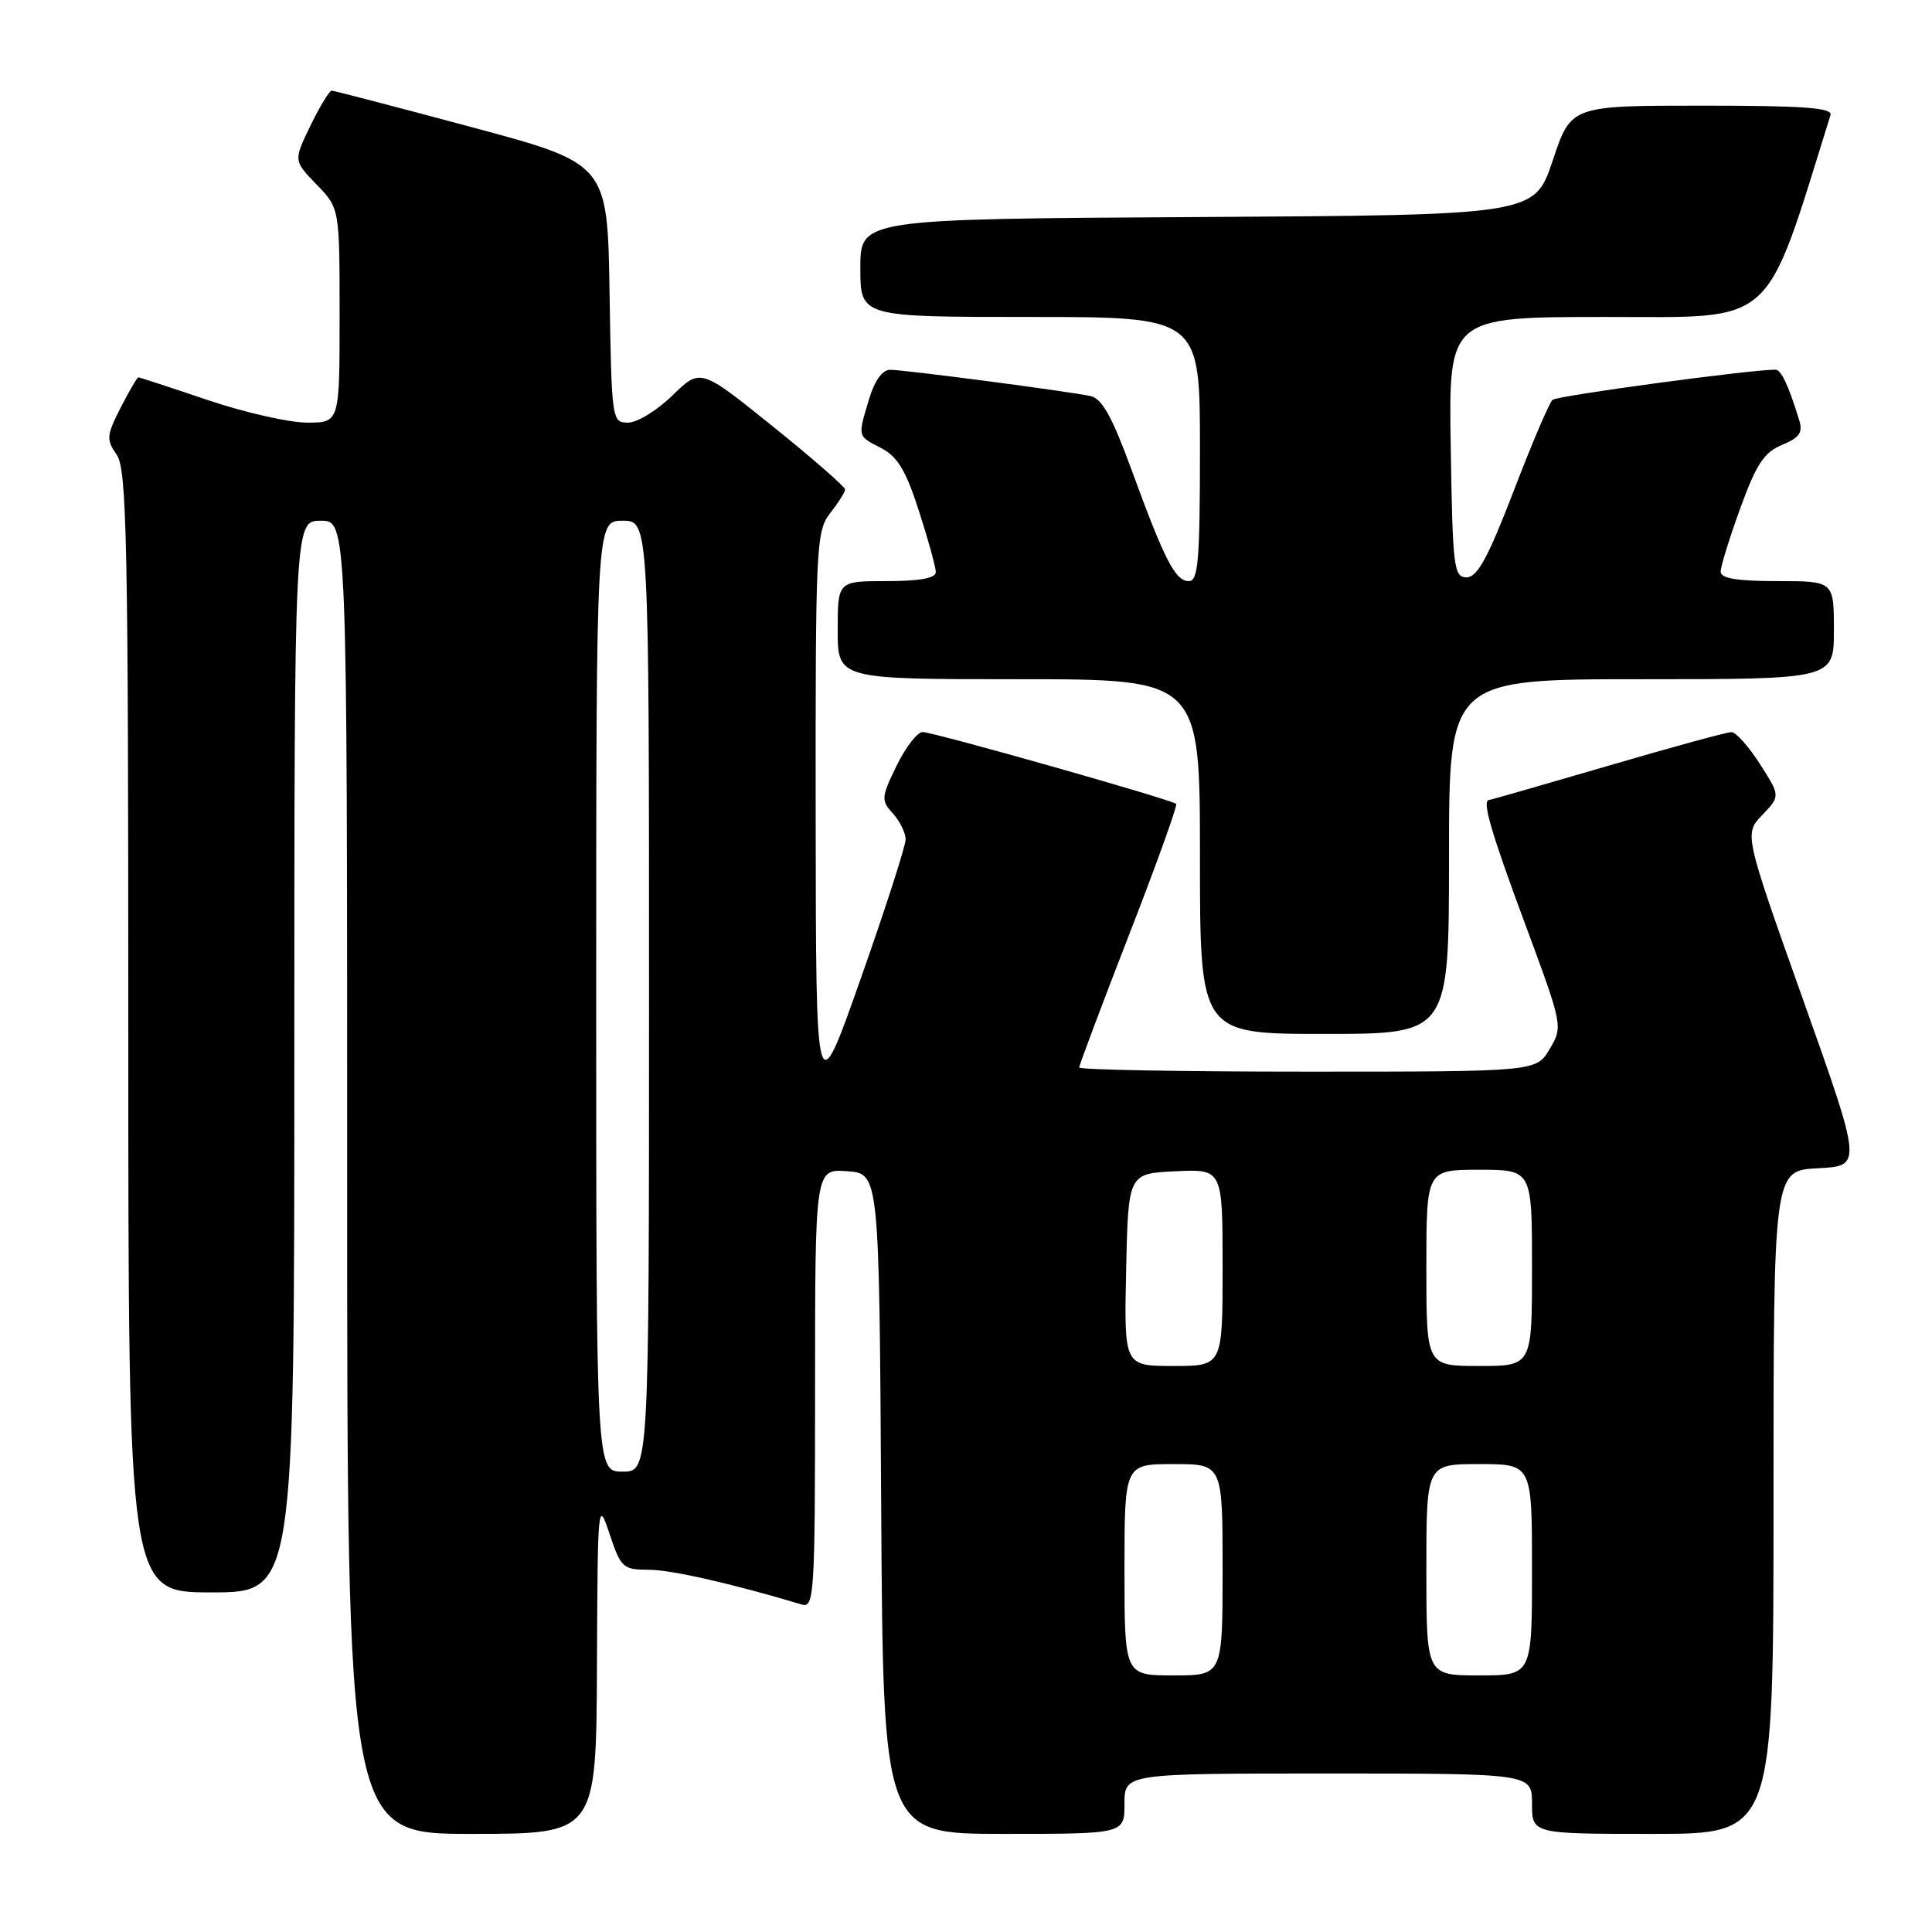 <?xml version="1.0" encoding="UTF-8" standalone="no"?>
<!DOCTYPE svg PUBLIC "-//W3C//DTD SVG 1.1//EN" "http://www.w3.org/Graphics/SVG/1.1/DTD/svg11.dtd" >
<svg xmlns="http://www.w3.org/2000/svg" xmlns:xlink="http://www.w3.org/1999/xlink" version="1.1" viewBox="0 0 256 256">
 <g >
 <path fill="currentColor"
d=" M 79.10 220.75 C 79.19 199.07 79.23 198.62 80.77 203.25 C 82.27 207.74 82.55 208.00 85.95 208.00 C 88.92 208.00 96.98 209.83 106.25 212.61 C 107.89 213.10 108.00 211.28 108.00 184.01 C 108.00 154.89 108.00 154.89 112.25 155.19 C 116.50 155.50 116.50 155.50 116.76 199.25 C 117.02 243.00 117.02 243.00 133.01 243.00 C 149.00 243.00 149.00 243.00 149.00 239.00 C 149.00 235.00 149.00 235.00 176.00 235.00 C 203.00 235.00 203.00 235.00 203.00 239.00 C 203.00 243.00 203.00 243.00 219.00 243.00 C 235.00 243.00 235.00 243.00 235.00 199.05 C 235.00 155.10 235.00 155.10 240.88 154.80 C 246.75 154.50 246.75 154.50 238.93 132.50 C 231.11 110.50 231.11 110.50 233.51 107.99 C 235.91 105.48 235.91 105.48 233.21 101.25 C 231.72 98.92 230.02 97.01 229.43 97.01 C 228.85 97.00 221.45 99.02 213.00 101.50 C 204.55 103.97 197.49 106.00 197.32 106.00 C 196.33 106.00 197.53 110.17 202.06 122.36 C 207.09 135.94 207.11 136.01 205.34 139.00 C 203.57 142.00 203.57 142.00 173.28 142.00 C 156.63 142.00 143.00 141.75 143.00 141.45 C 143.00 141.14 145.97 133.24 149.60 123.88 C 153.24 114.53 156.05 106.71 155.85 106.52 C 155.29 105.96 123.68 97.00 122.26 97.00 C 121.55 97.00 120.00 99.01 118.80 101.47 C 116.76 105.67 116.73 106.05 118.32 107.80 C 119.24 108.82 120.00 110.36 120.00 111.23 C 120.00 112.09 117.33 120.38 114.06 129.65 C 108.12 146.50 108.12 146.50 108.08 108.50 C 108.05 72.28 108.14 70.38 110.00 68.00 C 111.08 66.62 111.97 65.21 111.98 64.86 C 111.99 64.51 107.68 60.75 102.40 56.50 C 92.81 48.78 92.81 48.78 89.11 52.39 C 87.08 54.38 84.43 56.00 83.23 56.00 C 81.08 56.00 81.04 55.73 80.77 38.84 C 80.50 21.68 80.50 21.68 62.50 16.85 C 52.60 14.19 44.25 12.02 43.95 12.01 C 43.65 12.01 42.38 14.09 41.14 16.64 C 38.89 21.29 38.89 21.29 41.94 24.44 C 45.00 27.60 45.00 27.60 45.00 41.80 C 45.00 56.00 45.00 56.00 40.69 56.00 C 38.32 56.00 32.38 54.65 27.50 53.00 C 22.62 51.35 18.49 50.00 18.33 50.00 C 18.17 50.00 17.12 51.81 15.98 54.03 C 14.11 57.71 14.06 58.25 15.46 60.25 C 16.81 62.18 17.00 71.55 17.00 136.72 C 17.00 211.00 17.00 211.00 28.00 211.00 C 39.00 211.00 39.00 211.00 39.00 140.00 C 39.00 69.00 39.00 69.00 42.50 69.00 C 46.00 69.00 46.00 69.00 46.00 156.00 C 46.00 243.00 46.00 243.00 62.50 243.00 C 79.00 243.00 79.00 243.00 79.10 220.75 Z  M 192.00 113.50 C 192.00 90.00 192.00 90.00 217.50 90.00 C 243.00 90.00 243.00 90.00 243.00 83.50 C 243.00 77.00 243.00 77.00 235.50 77.00 C 230.17 77.00 228.00 76.64 228.00 75.75 C 227.99 75.06 229.17 71.27 230.60 67.33 C 232.72 61.50 233.76 59.93 236.13 58.95 C 238.47 57.98 238.92 57.31 238.39 55.62 C 236.96 51.00 236.01 49.00 235.27 48.99 C 232.27 48.93 206.34 52.43 205.72 52.98 C 205.29 53.35 202.97 58.80 200.56 65.08 C 197.17 73.90 195.75 76.50 194.33 76.50 C 192.64 76.50 192.48 75.22 192.23 59.25 C 191.95 42.00 191.95 42.00 212.89 42.00 C 235.54 42.00 233.69 43.67 242.55 15.25 C 242.85 14.28 239.00 14.00 225.55 14.00 C 208.17 14.00 208.17 14.00 205.75 21.25 C 203.33 28.50 203.33 28.50 158.67 28.76 C 114.00 29.02 114.00 29.02 114.00 35.51 C 114.00 42.00 114.00 42.00 136.50 42.00 C 159.00 42.00 159.00 42.00 159.00 59.50 C 159.00 74.25 158.77 77.00 157.53 77.00 C 155.73 77.00 154.33 74.27 149.92 62.21 C 147.38 55.26 146.02 52.81 144.51 52.48 C 141.56 51.85 119.85 49.00 117.95 49.00 C 116.92 49.00 115.89 50.43 115.16 52.87 C 113.64 57.95 113.58 57.73 116.77 59.38 C 118.93 60.50 120.05 62.36 121.77 67.73 C 123.00 71.53 124.00 75.17 124.00 75.82 C 124.00 76.61 121.82 77.00 117.50 77.00 C 111.00 77.00 111.00 77.00 111.00 83.50 C 111.00 90.00 111.00 90.00 135.00 90.00 C 159.00 90.00 159.00 90.00 159.00 113.50 C 159.00 137.00 159.00 137.00 175.50 137.00 C 192.00 137.00 192.00 137.00 192.00 113.50 Z  M 149.00 208.00 C 149.00 194.00 149.00 194.00 155.50 194.00 C 162.00 194.00 162.00 194.00 162.00 208.00 C 162.00 222.00 162.00 222.00 155.50 222.00 C 149.00 222.00 149.00 222.00 149.00 208.00 Z  M 189.00 208.00 C 189.00 194.00 189.00 194.00 196.00 194.00 C 203.00 194.00 203.00 194.00 203.00 208.00 C 203.00 222.00 203.00 222.00 196.00 222.00 C 189.00 222.00 189.00 222.00 189.00 208.00 Z  M 79.00 132.00 C 79.00 69.00 79.00 69.00 82.50 69.00 C 86.00 69.00 86.00 69.00 86.00 132.00 C 86.00 195.00 86.00 195.00 82.50 195.00 C 79.00 195.00 79.00 195.00 79.00 132.00 Z  M 149.22 168.25 C 149.50 155.50 149.50 155.50 155.75 155.20 C 162.00 154.90 162.00 154.90 162.00 167.95 C 162.00 181.00 162.00 181.00 155.47 181.00 C 148.94 181.00 148.94 181.00 149.22 168.25 Z  M 189.00 168.00 C 189.00 155.00 189.00 155.00 196.00 155.00 C 203.00 155.00 203.00 155.00 203.00 168.00 C 203.00 181.00 203.00 181.00 196.00 181.00 C 189.00 181.00 189.00 181.00 189.00 168.00 Z "/>
</g>
</svg>